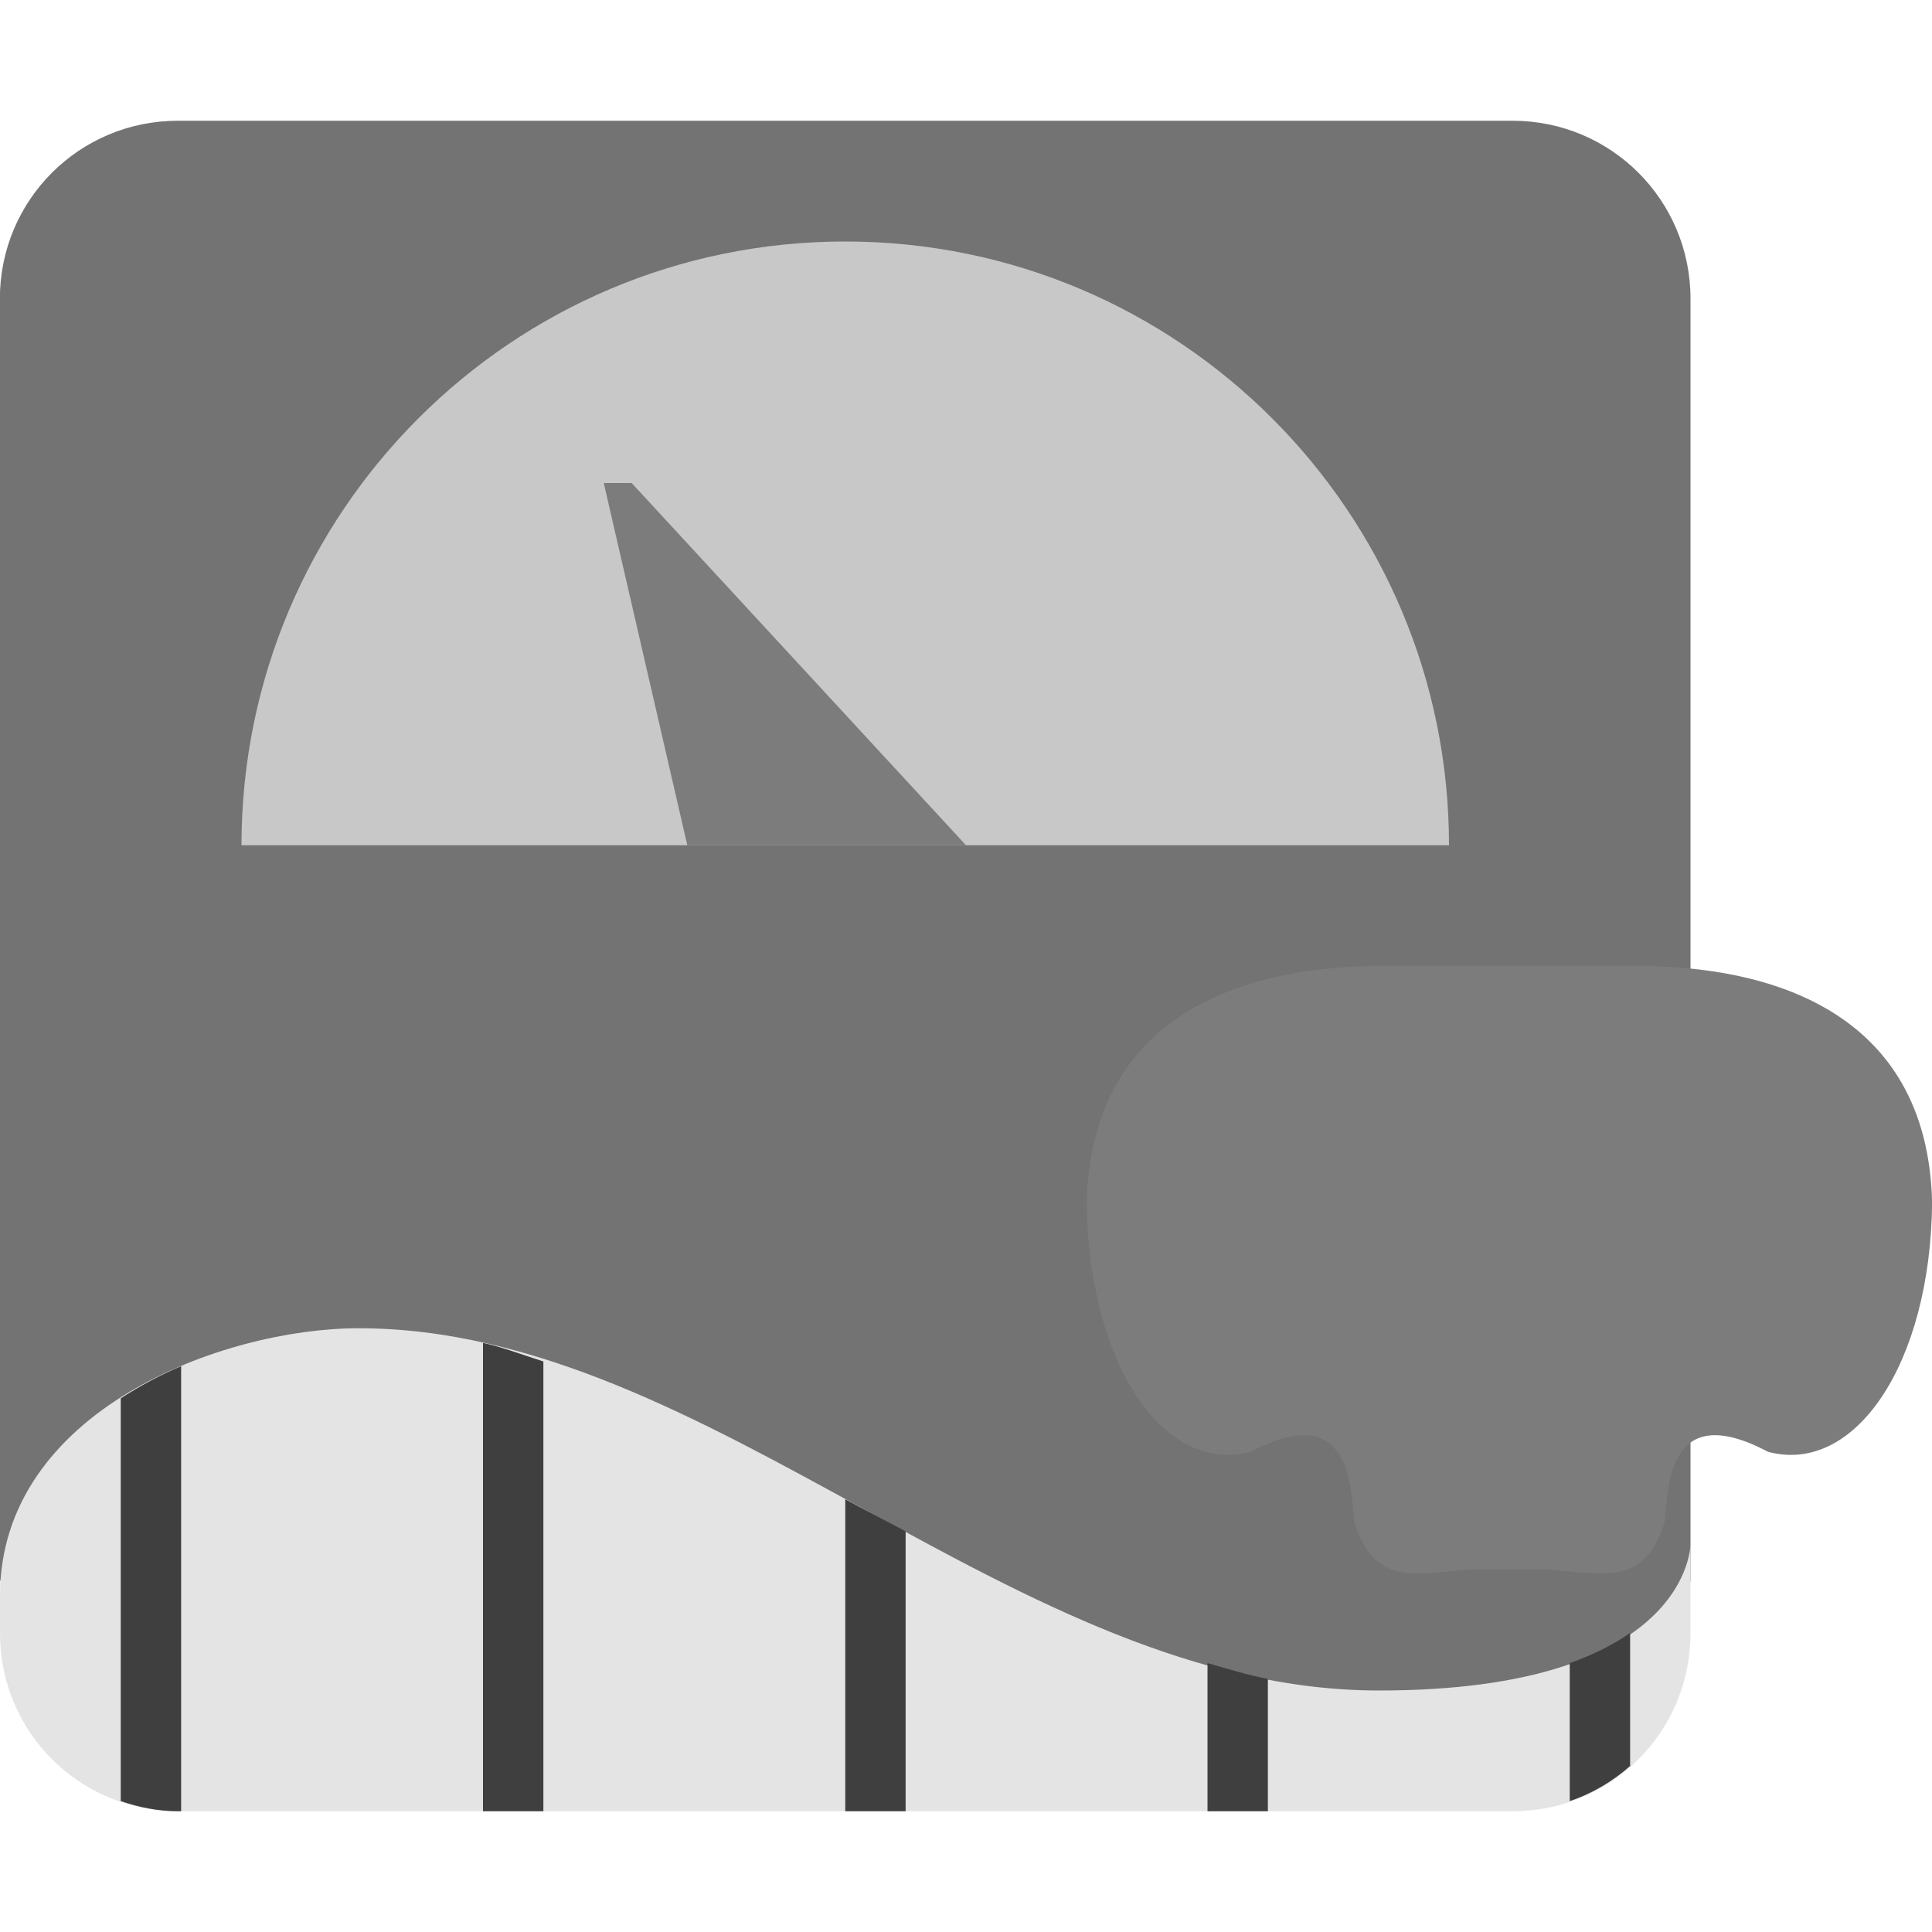 <svg width="16" height="16" version="1" xmlns="http://www.w3.org/2000/svg">
 <path d="m13.804 13.677 0.196-0.582v-10.621c0-0.816-0.657-1.474-1.474-1.474h-11.053c-0.816 0-1.474 0.657-1.474 1.474v10.606l0.177 0.447c0.301 0.759 0.675 1.203 1.492 1.203h10.586c0.816 0 1.289-0.278 1.549-1.052z" style="fill:#737373"/>
 <path d="m12 7h-10c0-2.761 2.239-5 5-5s5 2.239 5 5z" style="fill:#c8c8c8"/>
 <path d="M 5,4 H 5.231 L 8,7 H 5.692 Z" style="fill:#7c7c7c"/>
 <path d="m11.437 8c-1.056 0-2.399 0.349-2.437 1.96 0.013 1.339 0.642 2.256 1.359 2.063 0.845-0.447 0.825 0.317 0.857 0.581 0.166 0.532 0.488 0.431 0.986 0.392h0.03v0.003h0.437v-0.002l0.13-8.34e-4c0.498 0.039 0.821 0.14 0.987-0.392 0.032-0.264 0.011-1.028 0.856-0.581 0.717 0.193 1.345-0.724 1.359-2.063-0.038-1.61-1.381-1.96-2.437-1.96h-1.331z" style="fill:#7c7c7c"/>
 <path d="M 2.97,11 C 1.842,11 0,11.685 0,13.214 v 0.312 C 0,14.343 0.657,15 1.474,15 H 12.526 C 13.343,15 14,14.343 14,13.526 V 12.789 C 14,12.789 14,14 11.421,14 8.395,14 5.895,11 2.97,11 Z" style="fill:#e4e4e4"/>
 <path d="m4 11.121v3.879h0.5v-3.725c-0.166-0.052-0.332-0.117-0.5-0.154zm-2.5 0.193c-0.175 0.074-0.341 0.164-0.5 0.266v3.336c0.149 0.051 0.308 0.084 0.475 0.084h0.025v-3.686zm5.5 1.102v2.584h0.5v-2.318c-0.166-0.09-0.334-0.175-0.5-0.266zm6.5 1.107c-0.13 0.091-0.291 0.176-0.5 0.25v1.143c0.187-0.063 0.355-0.163 0.5-0.291v-1.102zm-3.5 0.25v1.227h0.5v-1.096c-0.169-0.032-0.334-0.084-0.5-0.131z" style="fill:#3f3f3f"/>
</svg>
